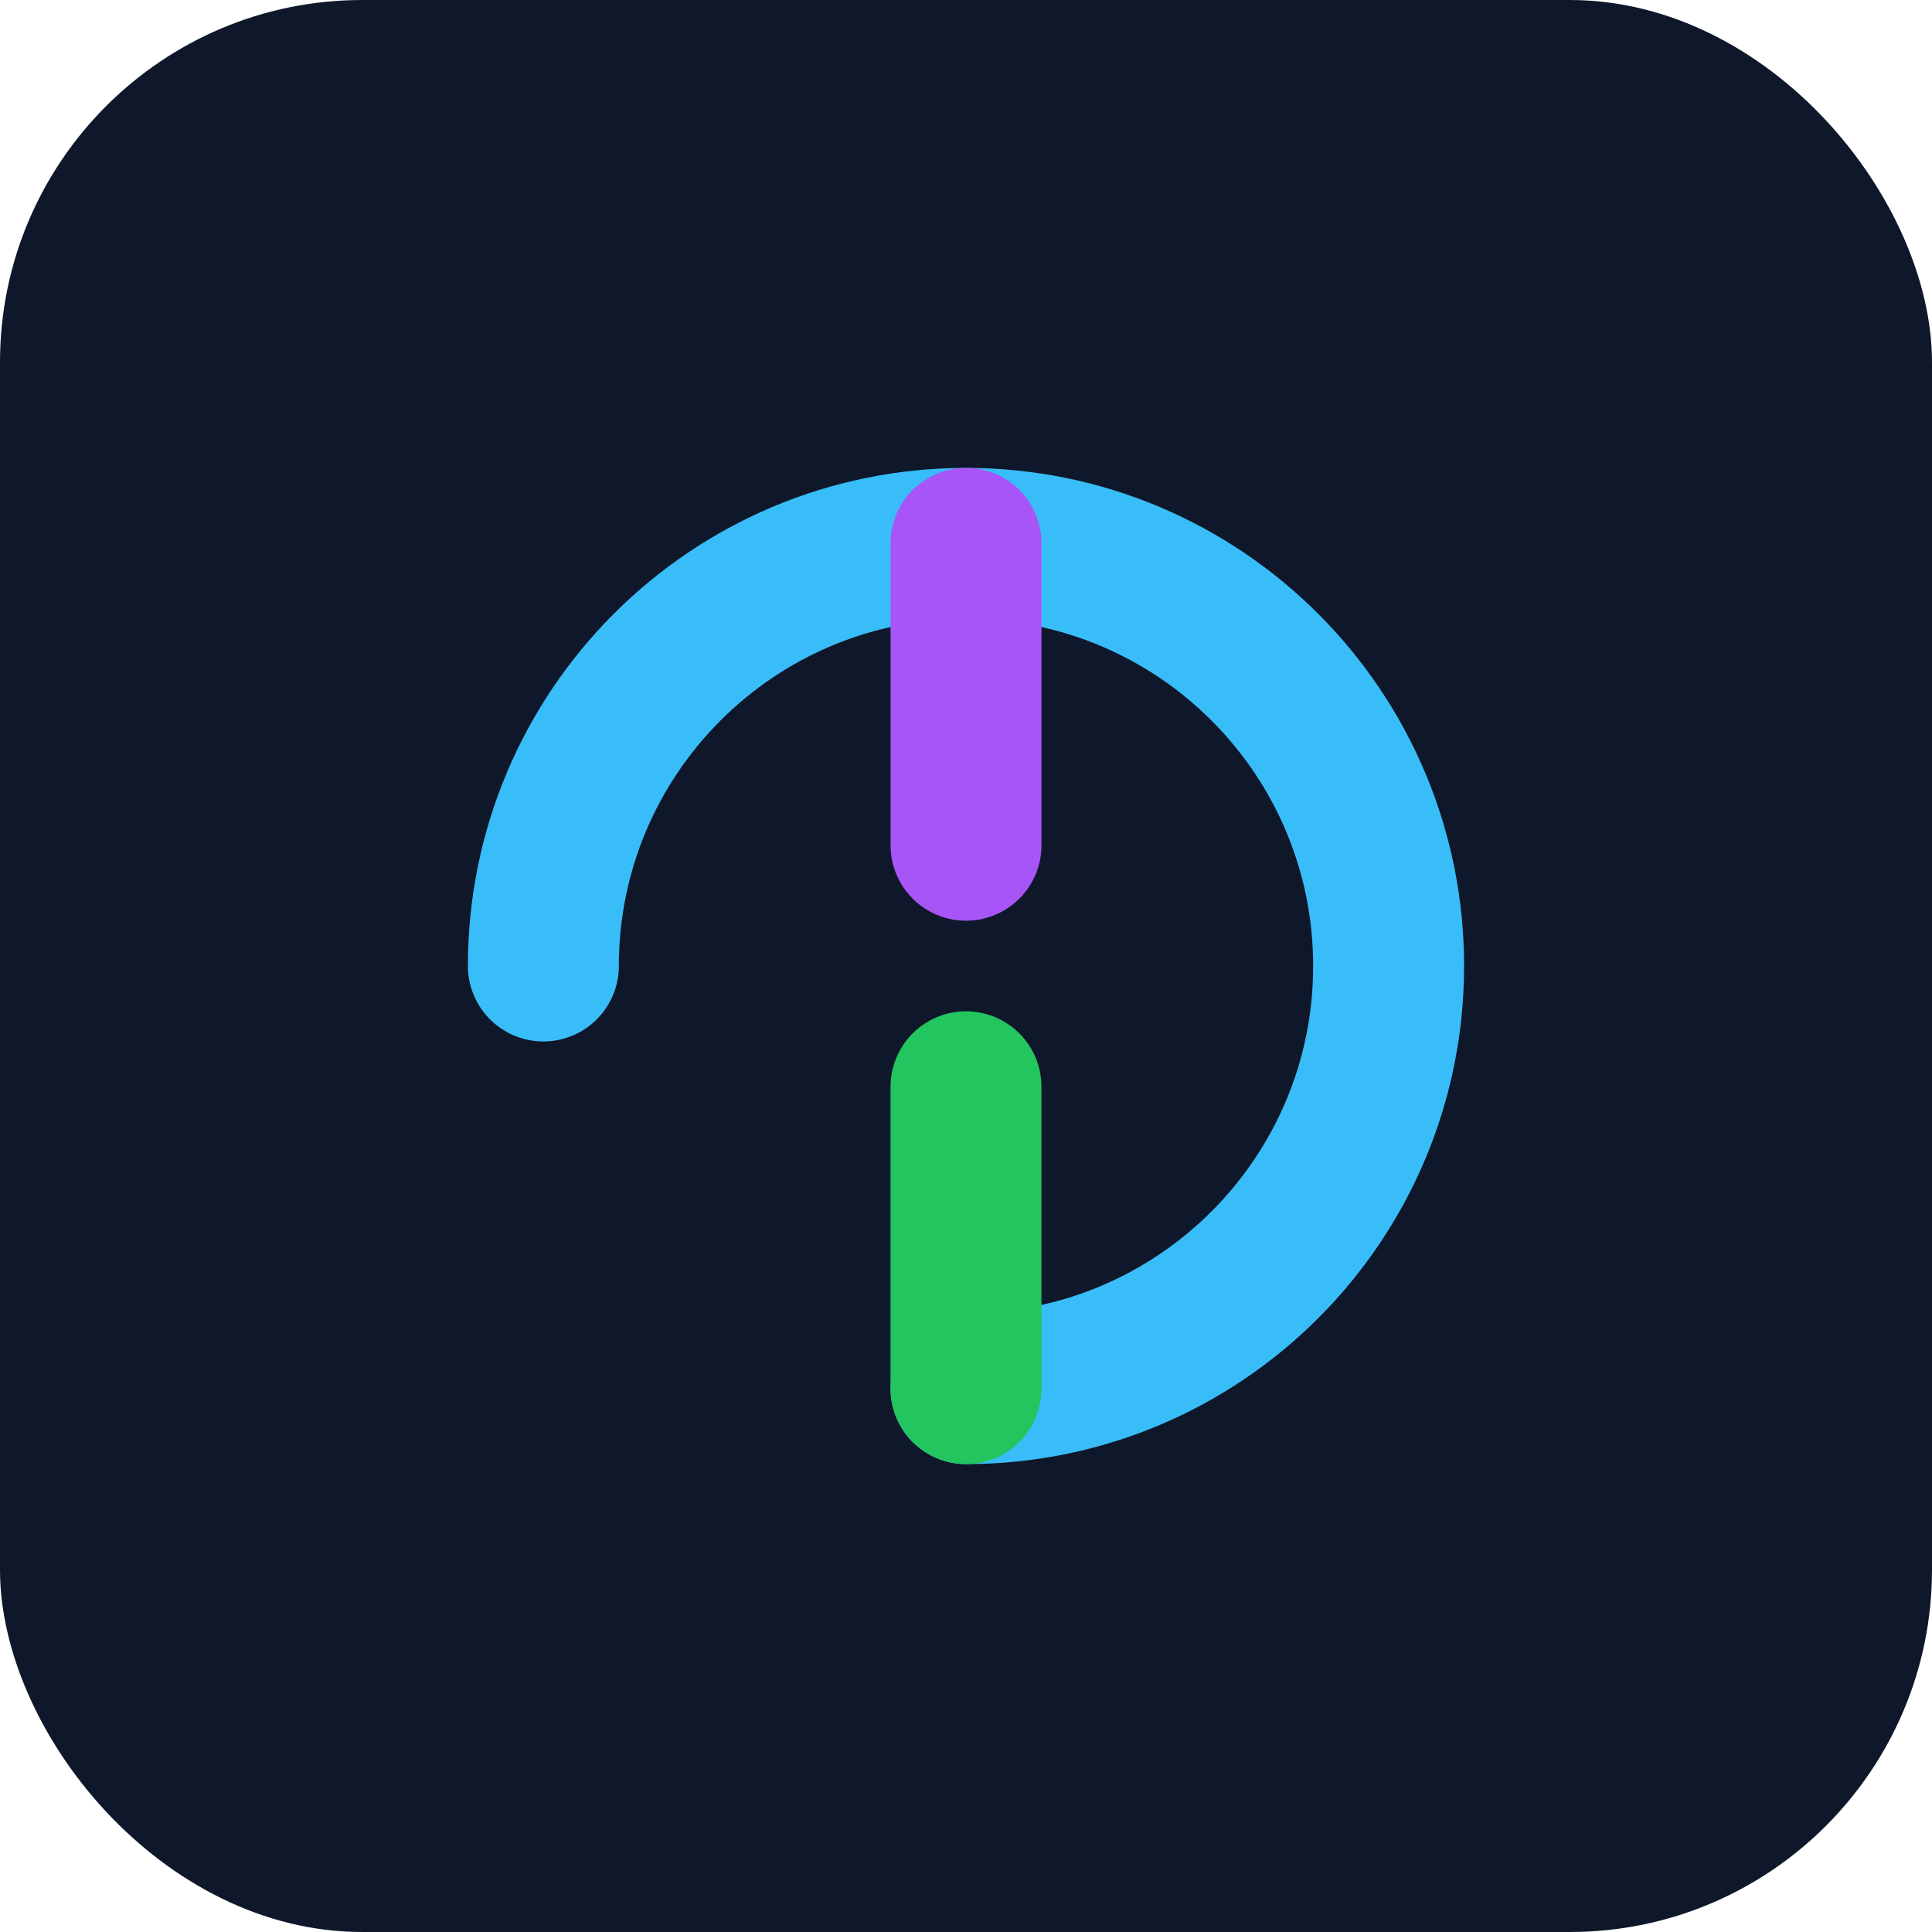 <svg xmlns="http://www.w3.org/2000/svg" viewBox="0 0 128 128" fill="none">
  <rect width="128" height="128" rx="24" fill="#0F172A"/>
  <path d="M36 64c0-15.464 12.536-28 28-28 15.464 0 28 12.536 28 28s-12.536 28-28 28" stroke="#38BDF8" stroke-width="10" stroke-linecap="round"/>
  <path d="M64 36v20" stroke="#A855F7" stroke-width="10" stroke-linecap="round"/>
  <path d="M64 72v20" stroke="#22C55E" stroke-width="10" stroke-linecap="round"/>
</svg>
